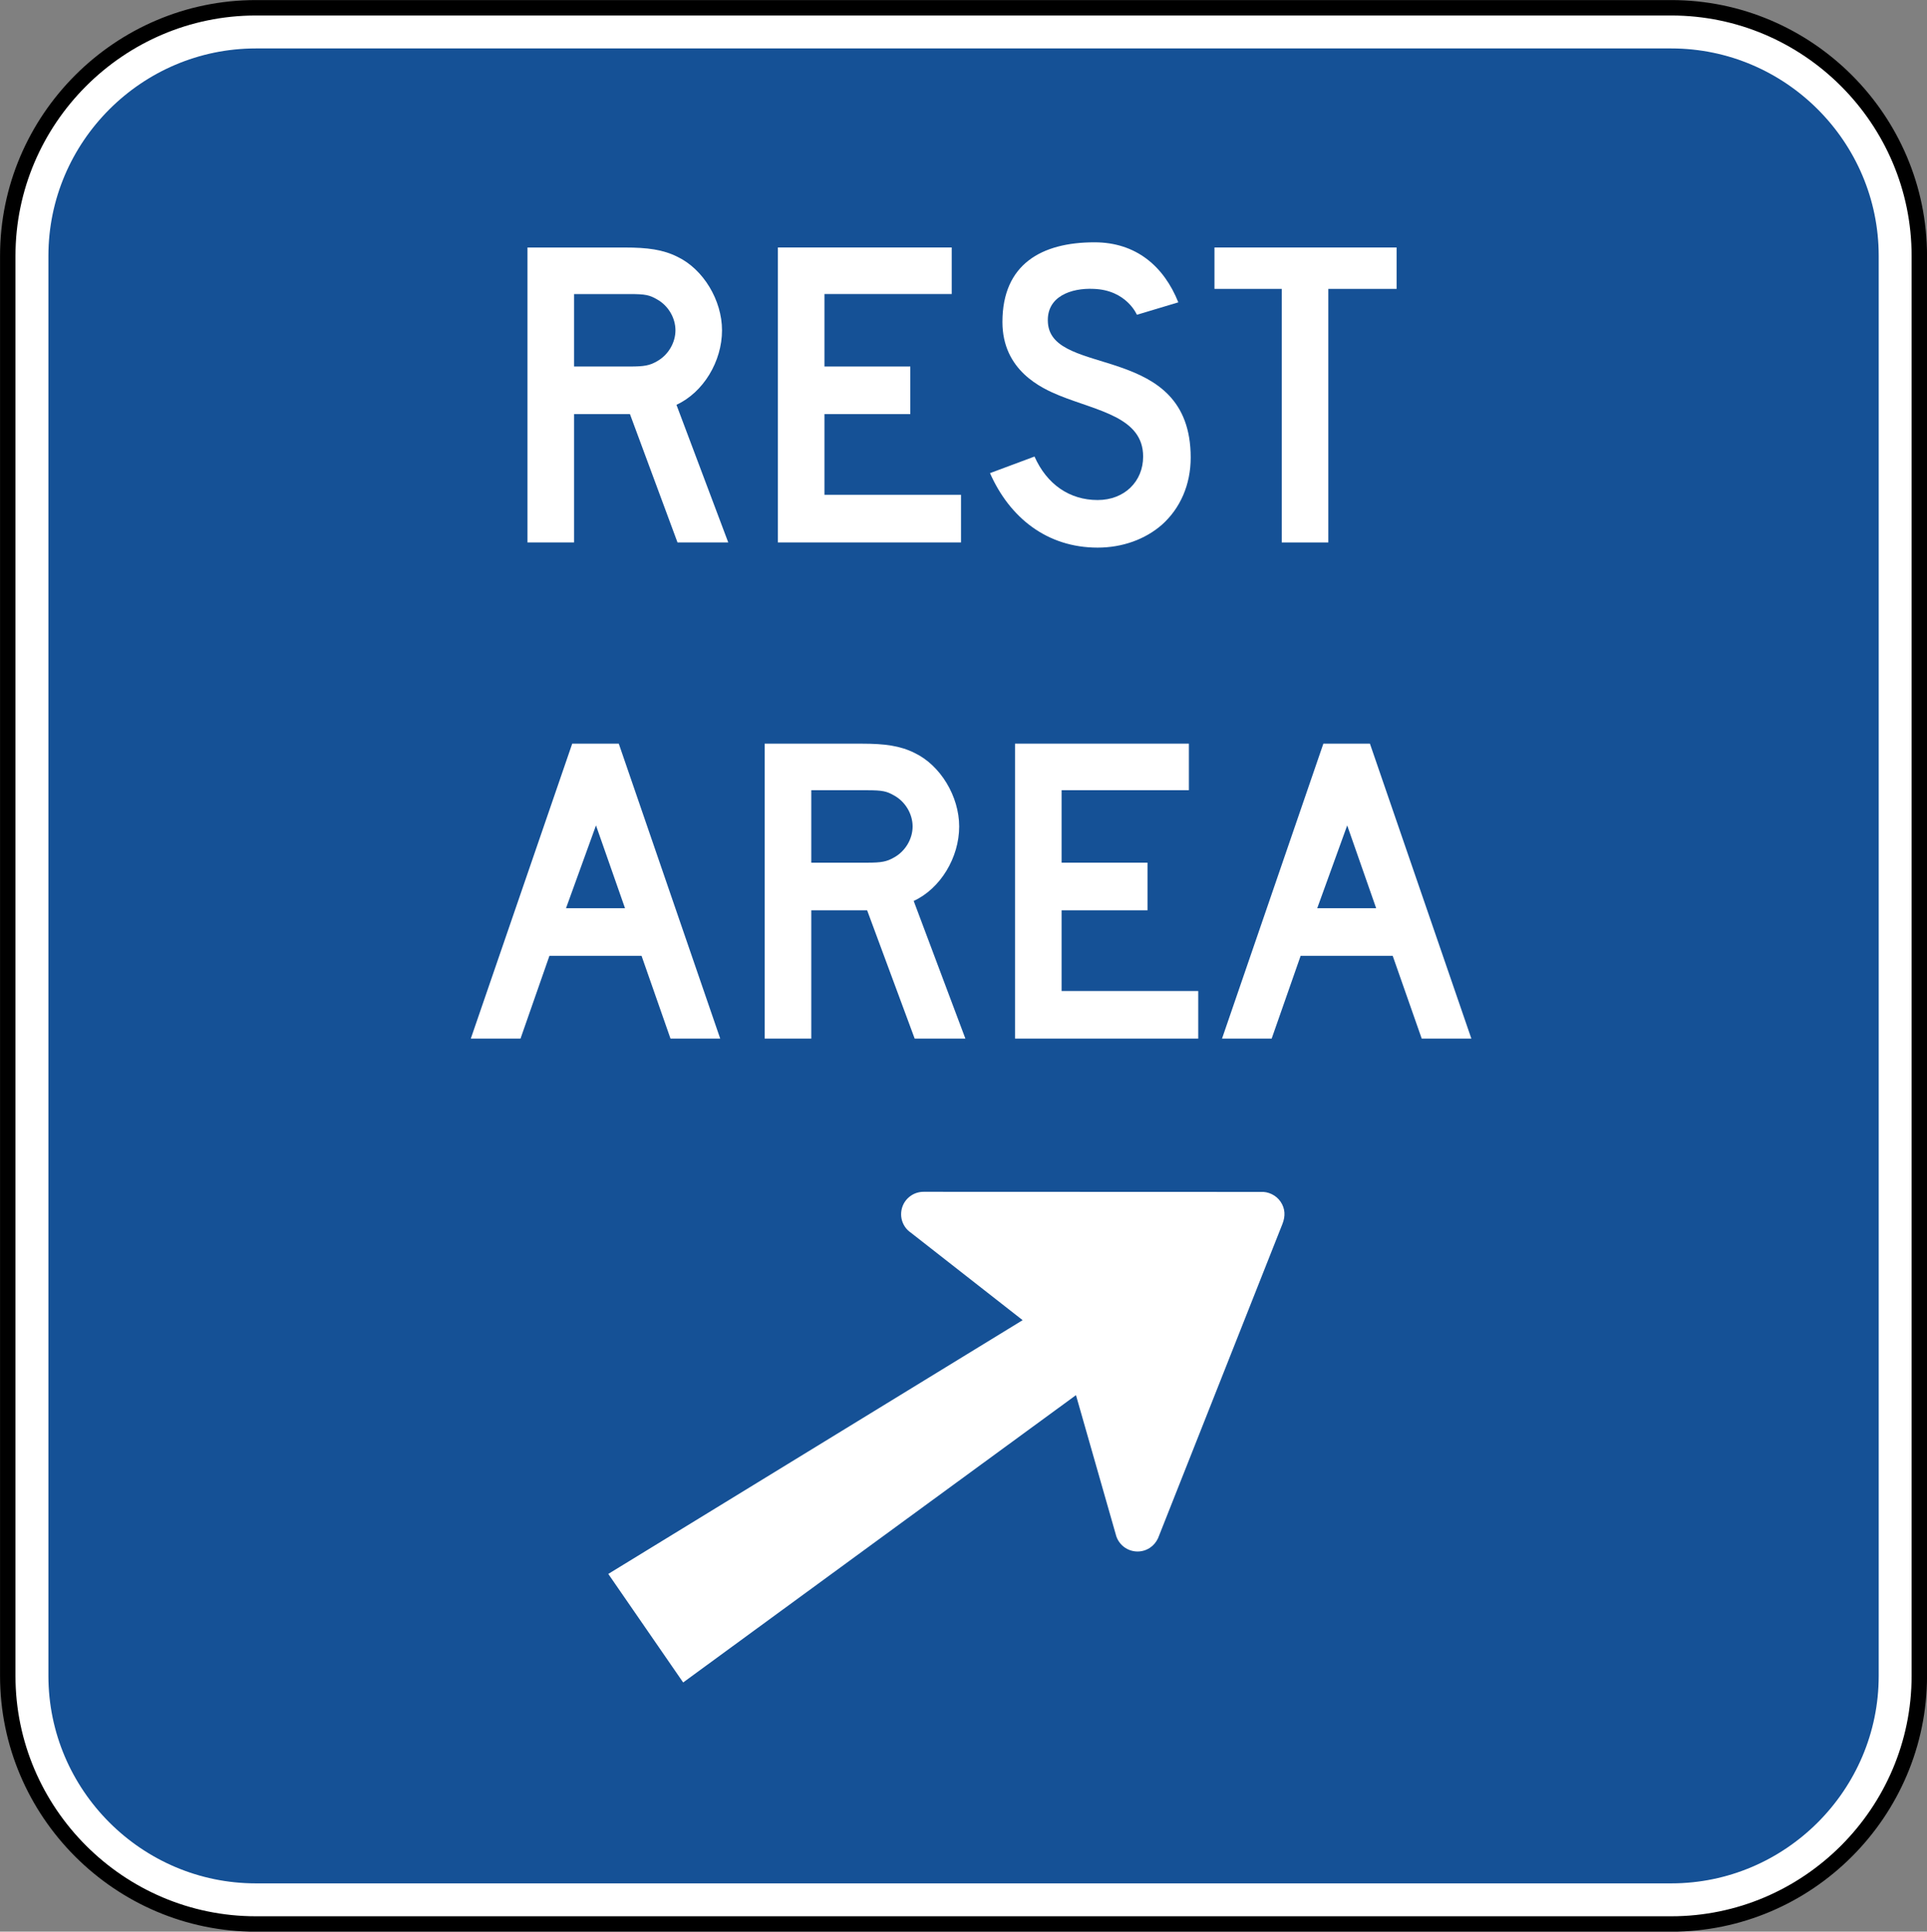 <?xml version="1.0" encoding="UTF-8" standalone="no"?>
<svg
   xmlns:dc="http://purl.org/dc/elements/1.1/"
   xmlns:cc="http://creativecommons.org/ns#"
   xmlns:rdf="http://www.w3.org/1999/02/22-rdf-syntax-ns#"
   xmlns:svg="http://www.w3.org/2000/svg"
   xmlns="http://www.w3.org/2000/svg"
   xmlns:sodipodi="http://sodipodi.sourceforge.net/DTD/sodipodi-0.dtd"
   xmlns:inkscape="http://www.inkscape.org/namespaces/inkscape"
   width="74.963"
   height="75.129"
   viewBox="0 0 211.563 212.031"
   version="1.1"
   id="svg2"
   inkscape:version="0.48.2 r9819"
   sodipodi:docname="MUTCD D5-2.svg">
  <rect x="0" y="0" width="211.563" height="212.031" fill="#808080" stroke="none"/>
  <defs
     id="defs60">
    <clipPath
       clipPathUnits="userSpaceOnUse"
       id="clipPath3564">
      <path
         inkscape:connector-curvature="0"
         d="m 63,43 512.622,0 0,313.129 L 63,356.129 63,43 z"
         id="path3566" />
    </clipPath>
  </defs>
  <sodipodi:namedview
     pagecolor="#ffffff"
     bordercolor="#666666"
     borderopacity="1"
     objecttolerance="10"
     gridtolerance="10"
     guidetolerance="10"
     inkscape:pageopacity="0"
     inkscape:pageshadow="2"
     inkscape:window-width="1280"
     inkscape:window-height="1004"
     id="namedview58"
     showgrid="false"
     fit-margin-top="0"
     fit-margin-left="0"
     fit-margin-right="0"
     fit-margin-bottom="0"
     inkscape:zoom="4.8826952"
     inkscape:cx="53.031772"
     inkscape:cy="17.581783"
     inkscape:window-x="-8"
     inkscape:window-y="-8"
     inkscape:window-maximized="1"
     inkscape:current-layer="svg2"
     showguides="true"
     inkscape:guide-bbox="true" />
  <polygon
     points="235,375 315,205 395,375 315,545 "
     id="polygon10"
     style="fill:none;stroke:#ffffff;stroke-width:40"
     transform="translate(19653.225,9194.9)" />
  <!-- draw the bicycle -->
  <!-- RIGHT -->
  <!-- LANE -->
  <!-- ONLY -->
  <path
     inkscape:connector-curvature="0"
     d="m 28.087,0.855 155.402,0 c 14.979,0 27.231,12.256 27.231,27.231 l 0,155.871 c 0,14.979 -12.252,27.234 -27.231,27.234 l -155.402,0 c -14.979,0 -27.235,-12.255 -27.235,-27.234 l 0,-155.871 c 0,-14.975 12.255,-27.231 27.235,-27.231"
     style="fill:#ffffff;fill-opacity:1;fill-rule:nonzero;stroke:#000000;stroke-width:1.693;stroke-miterlimit:4;stroke-opacity:1;stroke-dasharray:none"
     id="path3586" />
  <path
     inkscape:connector-curvature="0"
     d="m 28.087,5.317 155.402,0 c 12.527,0 22.772,10.245 22.772,22.768 l 0,155.875 c 0,12.524 -10.245,22.772 -22.772,22.772 l -155.402,0 c -12.524,0 -22.772,-10.248 -22.772,-22.772 l 0,-155.875 c 0,-12.524 10.248,-22.768 22.772,-22.768"
     style="fill:#155196;fill-opacity:1;fill-rule:evenodd;stroke:none"
     id="path3610" />
  <path
     inkscape:connector-curvature="0"
     d="m 72.111,32.847 c -0.794,-0.455 -1.249,-0.568 -2.949,-0.568 l -6.138,0 0,7.952 6.138,0 c 1.584,0 2.155,-0.113 2.949,-0.564 1.252,-0.684 2.046,-2.05 2.046,-3.411 0,-1.362 -0.794,-2.727 -2.046,-3.408 m 2.272,26.695 -5.221,-14.086 -6.138,0 0,14.086 -5.112,0 0,-32.374 10.678,0 c 2.501,0 4.202,0.226 5.793,1.023 2.84,1.362 4.886,4.77 4.886,8.065 0,3.411 -2.046,6.816 -5.002,8.177 l 5.687,15.109 -5.57,0 z"
     style="fill:#ffffff;fill-opacity:1;fill-rule:nonzero;stroke:none"
     id="path3614" />
  <path
     inkscape:connector-curvature="0"
     d="m 85.403,59.543 0,-32.378 19.085,0 0,5.112 -13.973,0 0,7.952 9.426,0 0,5.228 -9.426,0 0,8.858 14.993,0 0,5.228 -20.105,0 z"
     style="fill:#ffffff;fill-opacity:1;fill-rule:nonzero;stroke:none"
     id="path3618" />
  <path
     inkscape:connector-curvature="0"
     d="m 127.55,57.613 c -1.82,1.587 -4.322,2.498 -7.041,2.498 -5.567,0 -9.663,-3.298 -11.818,-8.177 l 4.886,-1.82 c 1.365,3.066 3.859,4.773 6.932,4.773 2.949,0 4.995,-2.043 4.995,-4.773 0,-4.318 -4.995,-4.999 -9.2,-6.699 -1.937,-0.797 -6.248,-2.731 -6.248,-8.072 0,-6.357 4.311,-8.745 10.107,-8.745 4.547,0 7.613,2.614 9.204,6.59 l -4.547,1.365 c 0,0 -1.136,-2.731 -4.766,-2.843 -2.392,-0.113 -5.232,0.797 -5.002,3.75 0.455,6.022 15.674,2.046 15.674,14.767 0,2.953 -1.129,5.567 -3.175,7.387"
     style="fill:#ffffff;fill-opacity:1;fill-rule:nonzero;stroke:none"
     id="path3622" />
  <path
     inkscape:connector-curvature="0"
     d="m 145.834,31.71 0,27.834 -5.112,0 0,-27.834 -7.387,0 0,-4.544 19.995,0 0,4.544 -7.497,0 z"
     style="fill:#ffffff;fill-opacity:1;fill-rule:nonzero;stroke:none"
     id="path3626" />
  <path
     inkscape:connector-curvature="0"
     d="m 65.433,90.604 -3.291,9.088 6.477,0 -3.186,-9.088 z m 8.181,23.403 -3.179,-9.088 -10.114,0 -3.175,9.088 -5.457,0 11.134,-32.378 5.112,0 11.137,32.378 -5.457,0 z"
     style="fill:#ffffff;fill-opacity:1;fill-rule:nonzero;stroke:none"
     id="path3630" />
  <path
     inkscape:connector-curvature="0"
     d="m 98.149,87.31 c -0.794,-0.455 -1.249,-0.568 -2.949,-0.568 l -6.131,0 0,7.952 6.131,0 c 1.591,0 2.155,-0.113 2.949,-0.568 1.252,-0.684 2.046,-2.046 2.046,-3.408 0,-1.365 -0.794,-2.727 -2.046,-3.408 m 2.272,26.695 -5.221,-14.086 -6.131,0 0,14.086 -5.115,0 0,-32.374 10.675,0 c 2.501,0 4.202,0.226 5.793,1.023 2.84,1.358 4.886,4.77 4.886,8.065 0,3.408 -2.046,6.812 -4.995,8.177 l 5.676,15.109 -5.567,0 z"
     style="fill:#ffffff;fill-opacity:1;fill-rule:nonzero;stroke:none"
     id="path3634" />
  <path
     inkscape:connector-curvature="0"
     d="m 111.438,114.006 0,-32.378 19.089,0 0,5.112 -13.974,0 0,7.952 9.43,0 0,5.228 -9.43,0 0,8.862 15,0 0,5.225 -20.115,0 z"
     style="fill:#ffffff;fill-opacity:1;fill-rule:nonzero;stroke:none"
     id="path3638" />
  <path
     inkscape:connector-curvature="0"
     d="m 147.908,90.604 -3.291,9.088 6.47,0 -3.179,-9.088 z m 8.181,23.403 -3.186,-9.088 -10.107,0 -3.182,9.088 -5.45,0 11.127,-32.378 5.112,0 11.137,32.378 -5.45,0 z"
     style="fill:#ffffff;fill-opacity:1;fill-rule:nonzero;stroke:none"
     id="path3642" />
  <path
     inkscape:connector-curvature="0"
     d="m 140.592,131.904 c -0.497,-0.72 -1.365,-1.129 -2.191,-1.069 l -36.968,-0.014 c -0.501,-0.007 -1.006,0.138 -1.425,0.427 -1.122,0.758 -1.411,2.297 -0.653,3.415 0.169,0.258 0.406,0.48 0.653,0.649 l 12.266,9.599 -45.491,27.855 8.22,11.913 43.127,-31.538 4.367,15.279 c 0.063,0.272 0.187,0.564 0.36,0.811 0.758,1.118 2.293,1.411 3.411,0.653 0.378,-0.258 0.667,-0.607 0.868,-1.027 l 13.663,-34.512 c 0.335,-0.85 0.31,-1.676 -0.208,-2.441"
     style="fill:#ffffff;fill-opacity:1;fill-rule:evenodd;stroke:none"
     id="path3646" />
</svg>
